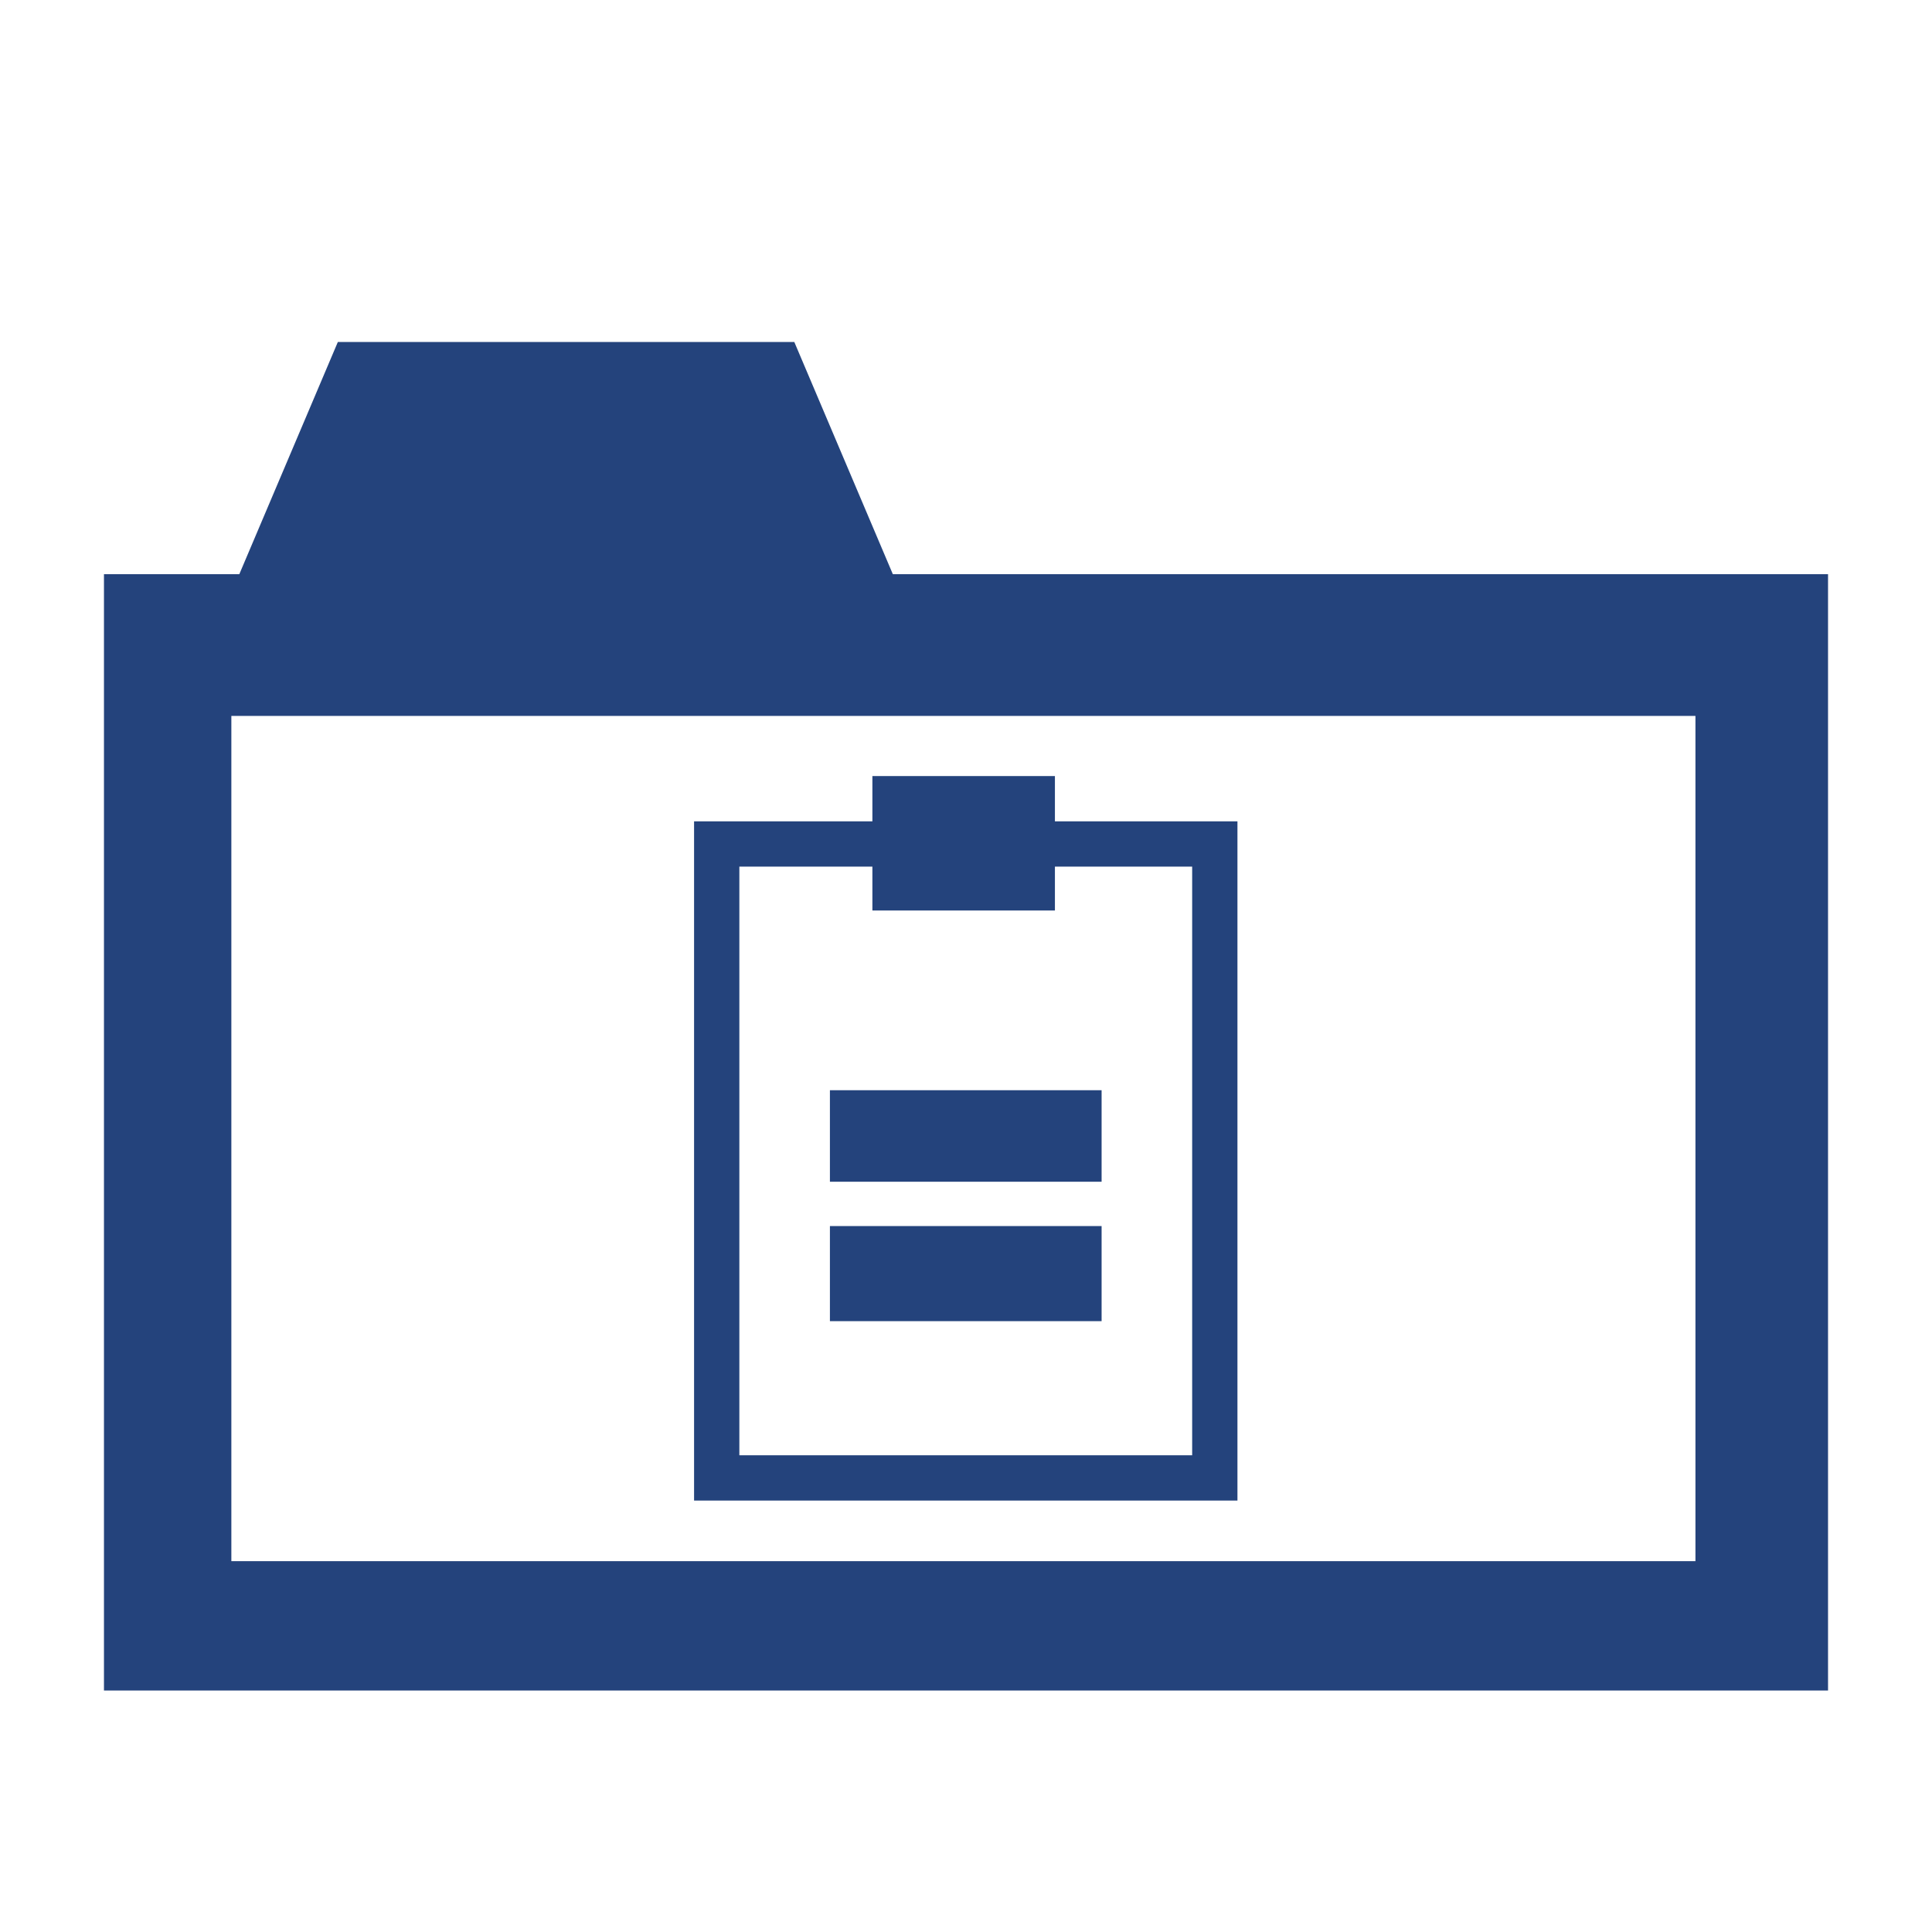 <?xml version="1.0" encoding="UTF-8" standalone="no"?>
<!DOCTYPE svg PUBLIC "-//W3C//DTD SVG 1.1//EN" "http://www.w3.org/Graphics/SVG/1.1/DTD/svg11.dtd">
<svg width="100%" height="100%" viewBox="0 0 16 16" version="1.1" xmlns="http://www.w3.org/2000/svg" xmlns:xlink="http://www.w3.org/1999/xlink" xml:space="preserve" style="fill-rule:evenodd;clip-rule:evenodd;stroke-linejoin:round;stroke-miterlimit:1.414;">
    <path d="M7.394,4.755L6.578,2.832L2.798,2.832L1.982,4.755L0.861,4.755L0.861,14L15.139,14L15.139,4.755L7.394,4.755ZM14.042,12.929L1.916,12.929L1.916,5.929L14.041,5.929L14.041,12.929L14.042,12.929Z" style="fill:rgb(36,67,124);fill-rule:nonzero;"/>
    <g transform="matrix(0.375,0,0,0.375,4.998,6.427)">
        <path d="M13,2L13,15L3,15L3,2L13,2M14,1L2,1L2,16L14,16L14,1Z" style="fill:rgb(36,67,124);fill-rule:nonzero;"/>
        <path d="M5.938,0L9.969,0L9.969,2.969L5.938,2.969L5.938,0ZM5,6.938L11,6.938L11,8.959L5,8.959L5,6.938ZM5,9.938L11,9.938L11,12.038L5,12.038L5,9.938Z" style="fill:rgb(36,67,124);fill-rule:nonzero;"/>
    </g>
</svg>
